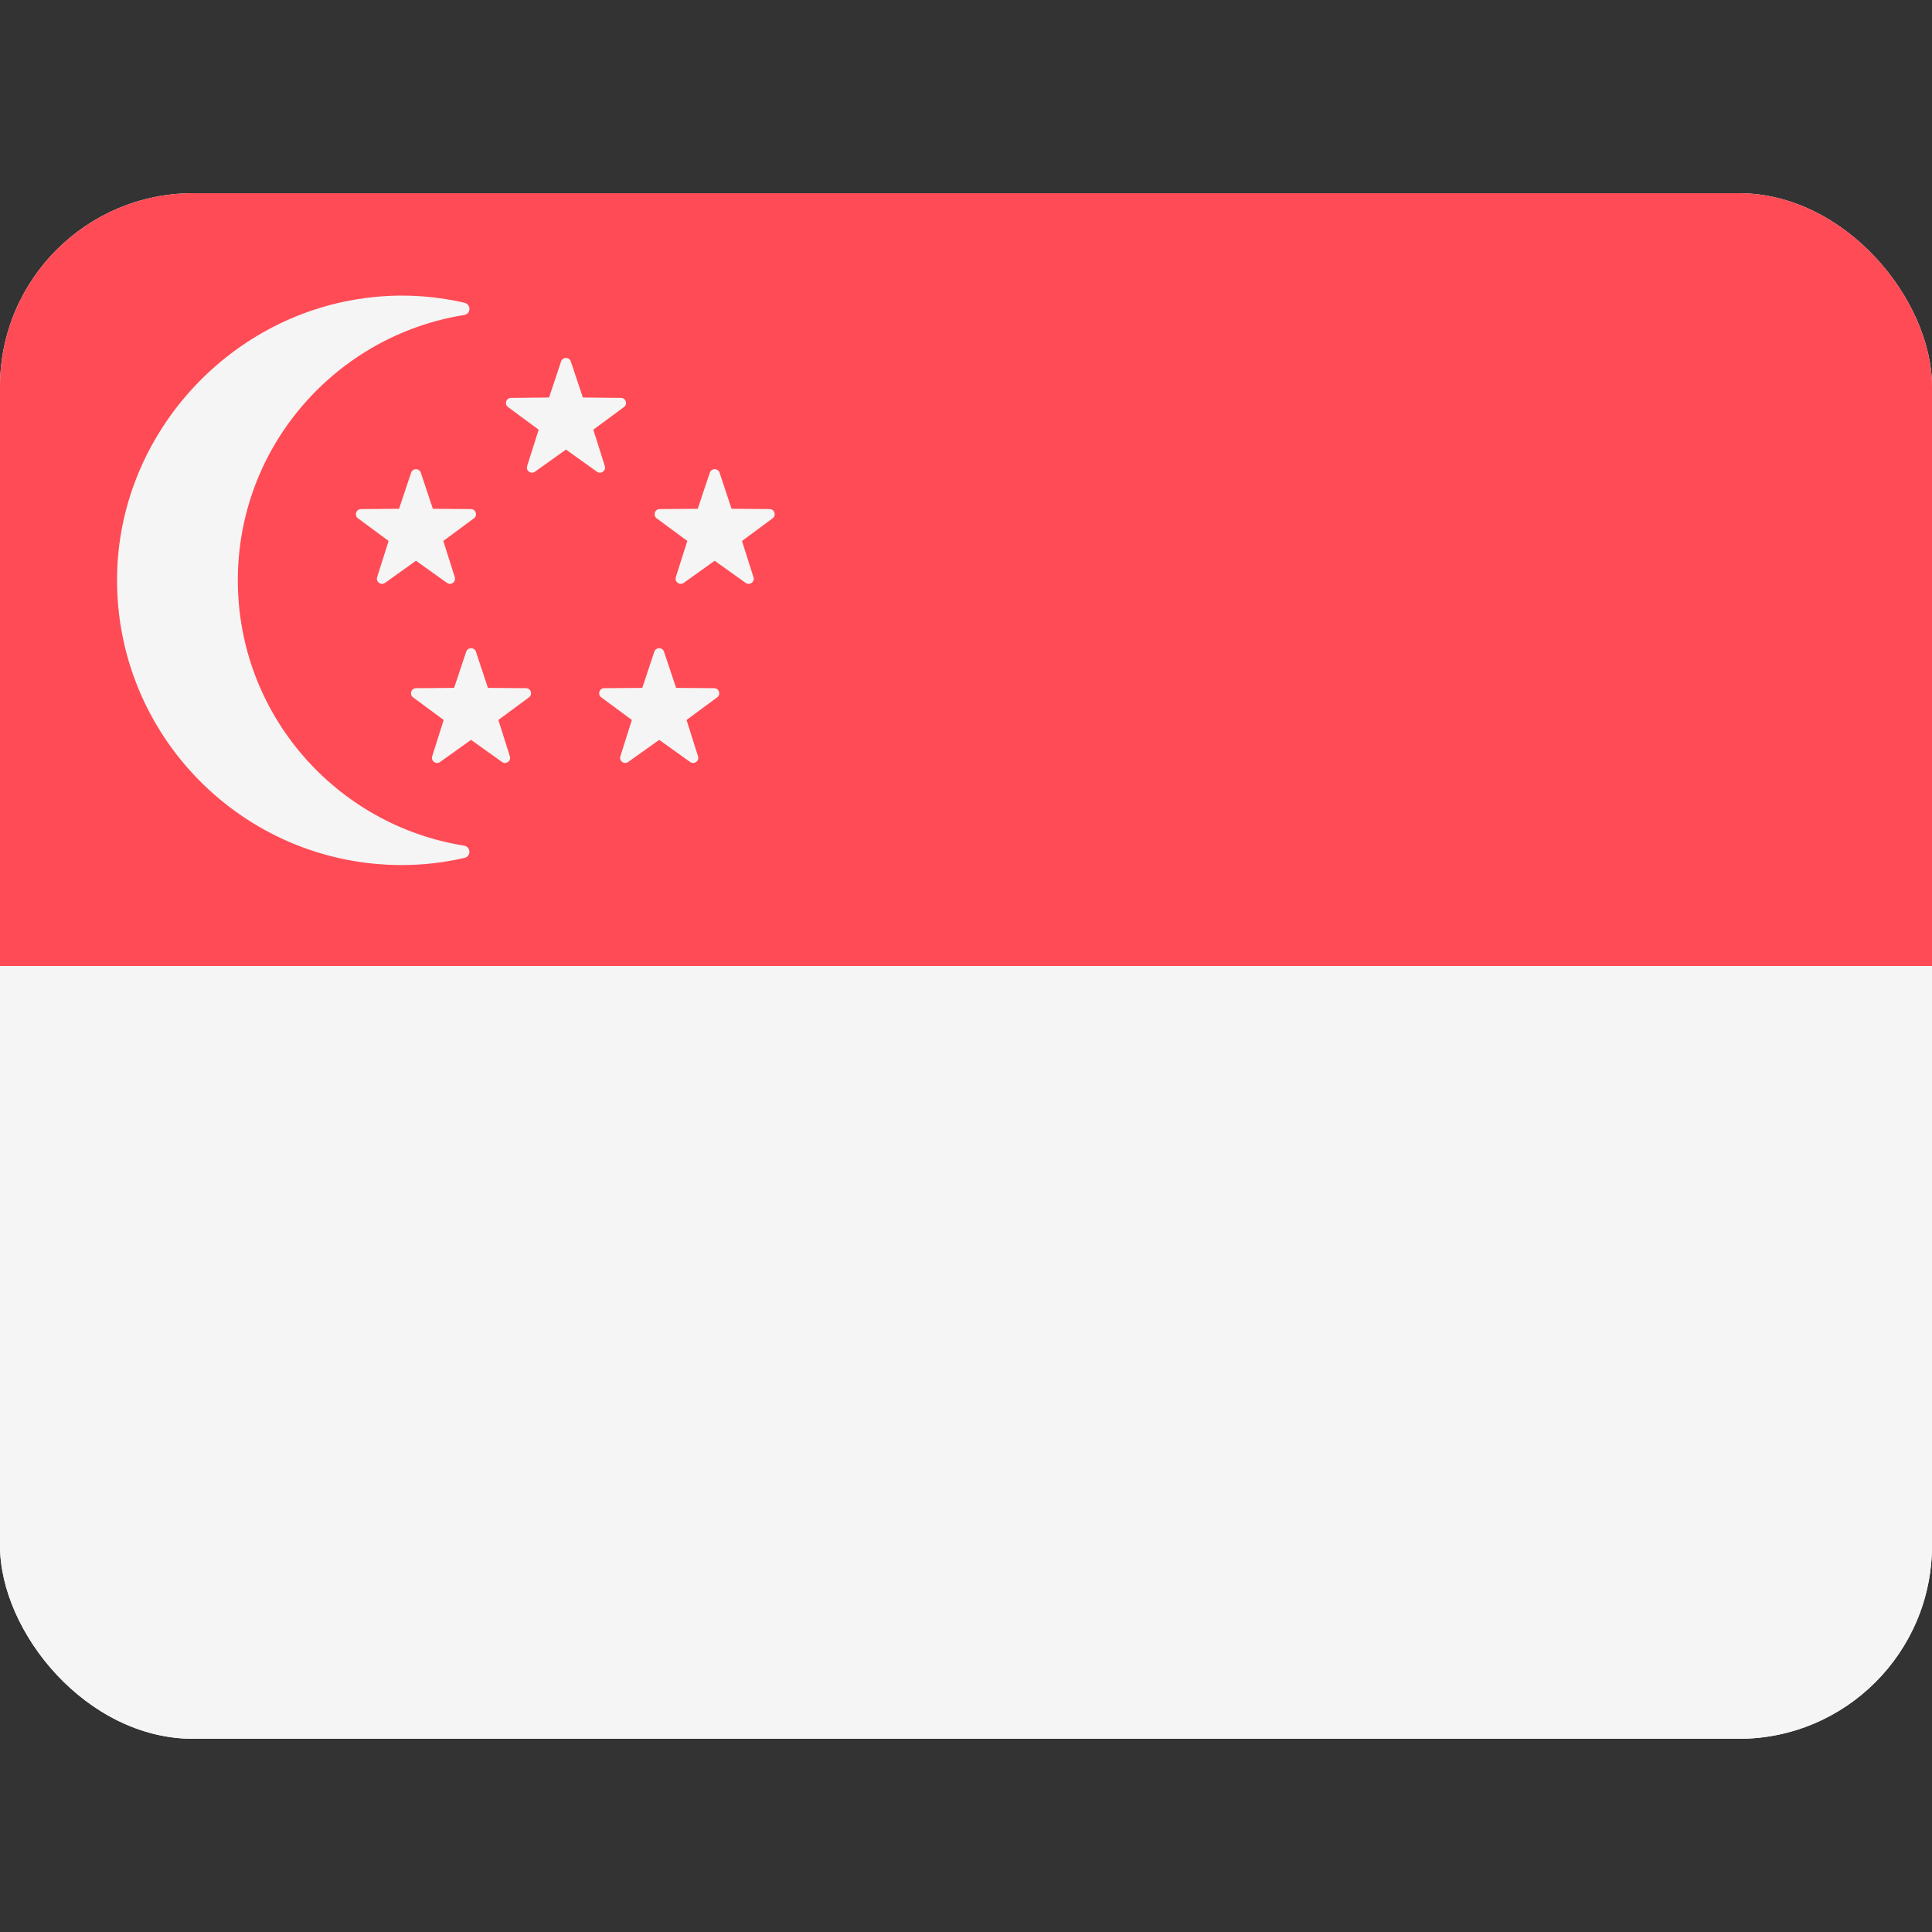 <svg width="20" height="20" viewBox="0 0 20 20" fill="none" xmlns="http://www.w3.org/2000/svg">
<rect x="0" y="0" width="20" height="20" fill="#333333" stroke="none"/>
<g clip-path="url(#clip0_1221_15014)">
<rect y="2" width="20" height="16" rx="2" fill="white"/>
<path d="M23.421 10H-1V2.421C-1 2.189 -0.811 2 -0.579 2H23C23.232 2 23.421 2.189 23.421 2.421L23.421 10Z" fill="#FF4B55"/>
<path d="M-1 10H23.421V17.579C23.421 17.811 23.233 18 23 18H-0.579C-0.811 18 -1 17.811 -1 17.579V10Z" fill="#F5F5F5"/>
<path d="M2.462 6.006C2.462 4.622 3.477 3.474 4.804 3.261C4.876 3.25 4.879 3.151 4.808 3.134C4.48 3.059 4.131 3.037 3.769 3.087C2.338 3.282 1.232 4.52 1.212 5.964C1.189 7.612 2.518 8.955 4.159 8.955C4.382 8.955 4.599 8.929 4.808 8.881C4.879 8.864 4.875 8.765 4.803 8.754C3.477 8.541 2.462 7.396 2.462 6.006Z" fill="#F5F5F5"/>
<path d="M4.826 6.747L4.701 7.121L4.307 7.124C4.256 7.124 4.235 7.189 4.276 7.219L4.593 7.453L4.474 7.829C4.459 7.878 4.514 7.918 4.556 7.888L4.876 7.659L5.197 7.888C5.238 7.918 5.294 7.878 5.278 7.829L5.159 7.453L5.476 7.219C5.517 7.189 5.496 7.124 5.445 7.124L5.051 7.121L4.927 6.747C4.91 6.698 4.842 6.698 4.826 6.747Z" fill="#F5F5F5"/>
<path d="M6.773 6.747L6.649 7.121L6.255 7.124C6.204 7.124 6.183 7.189 6.224 7.219L6.541 7.453L6.422 7.829C6.406 7.878 6.462 7.918 6.503 7.888L6.824 7.659L7.144 7.888C7.186 7.918 7.241 7.878 7.226 7.829L7.107 7.453L7.424 7.219C7.465 7.189 7.444 7.124 7.393 7.124L6.999 7.121L6.874 6.747C6.858 6.698 6.789 6.698 6.773 6.747Z" fill="#F5F5F5"/>
<path d="M5.808 3.742L5.684 4.115L5.29 4.119C5.239 4.119 5.218 4.184 5.259 4.214L5.576 4.448L5.457 4.824C5.441 4.873 5.497 4.913 5.538 4.883L5.859 4.654L6.179 4.883C6.221 4.913 6.276 4.873 6.261 4.824L6.142 4.448L6.459 4.214C6.5 4.184 6.479 4.119 6.428 4.119L6.034 4.115L5.909 3.742C5.893 3.693 5.824 3.693 5.808 3.742Z" fill="#F5F5F5"/>
<path d="M4.256 4.893L4.131 5.267L3.737 5.27C3.686 5.27 3.665 5.335 3.706 5.366L4.023 5.6L3.904 5.975C3.889 6.024 3.944 6.064 3.986 6.034L4.306 5.805L4.627 6.034C4.668 6.064 4.723 6.024 4.708 5.975L4.589 5.6L4.906 5.366C4.947 5.335 4.926 5.27 4.875 5.27L4.481 5.267L4.356 4.893C4.34 4.845 4.272 4.845 4.256 4.893Z" fill="#F5F5F5"/>
<path d="M7.348 4.893L7.223 5.267L6.829 5.27C6.778 5.27 6.757 5.335 6.798 5.366L7.115 5.6L6.996 5.975C6.981 6.024 7.036 6.064 7.078 6.034L7.398 5.805L7.719 6.034C7.76 6.064 7.816 6.024 7.8 5.975L7.681 5.6L7.998 5.366C8.039 5.335 8.018 5.27 7.967 5.27L7.573 5.267L7.449 4.893C7.433 4.845 7.364 4.845 7.348 4.893Z" fill="#F5F5F5"/>
</g>
<defs>
<clipPath id="clip0_1221_15014">
<rect y="2" width="20" height="16" rx="2" fill="white"/>
</clipPath>
</defs>
</svg>
